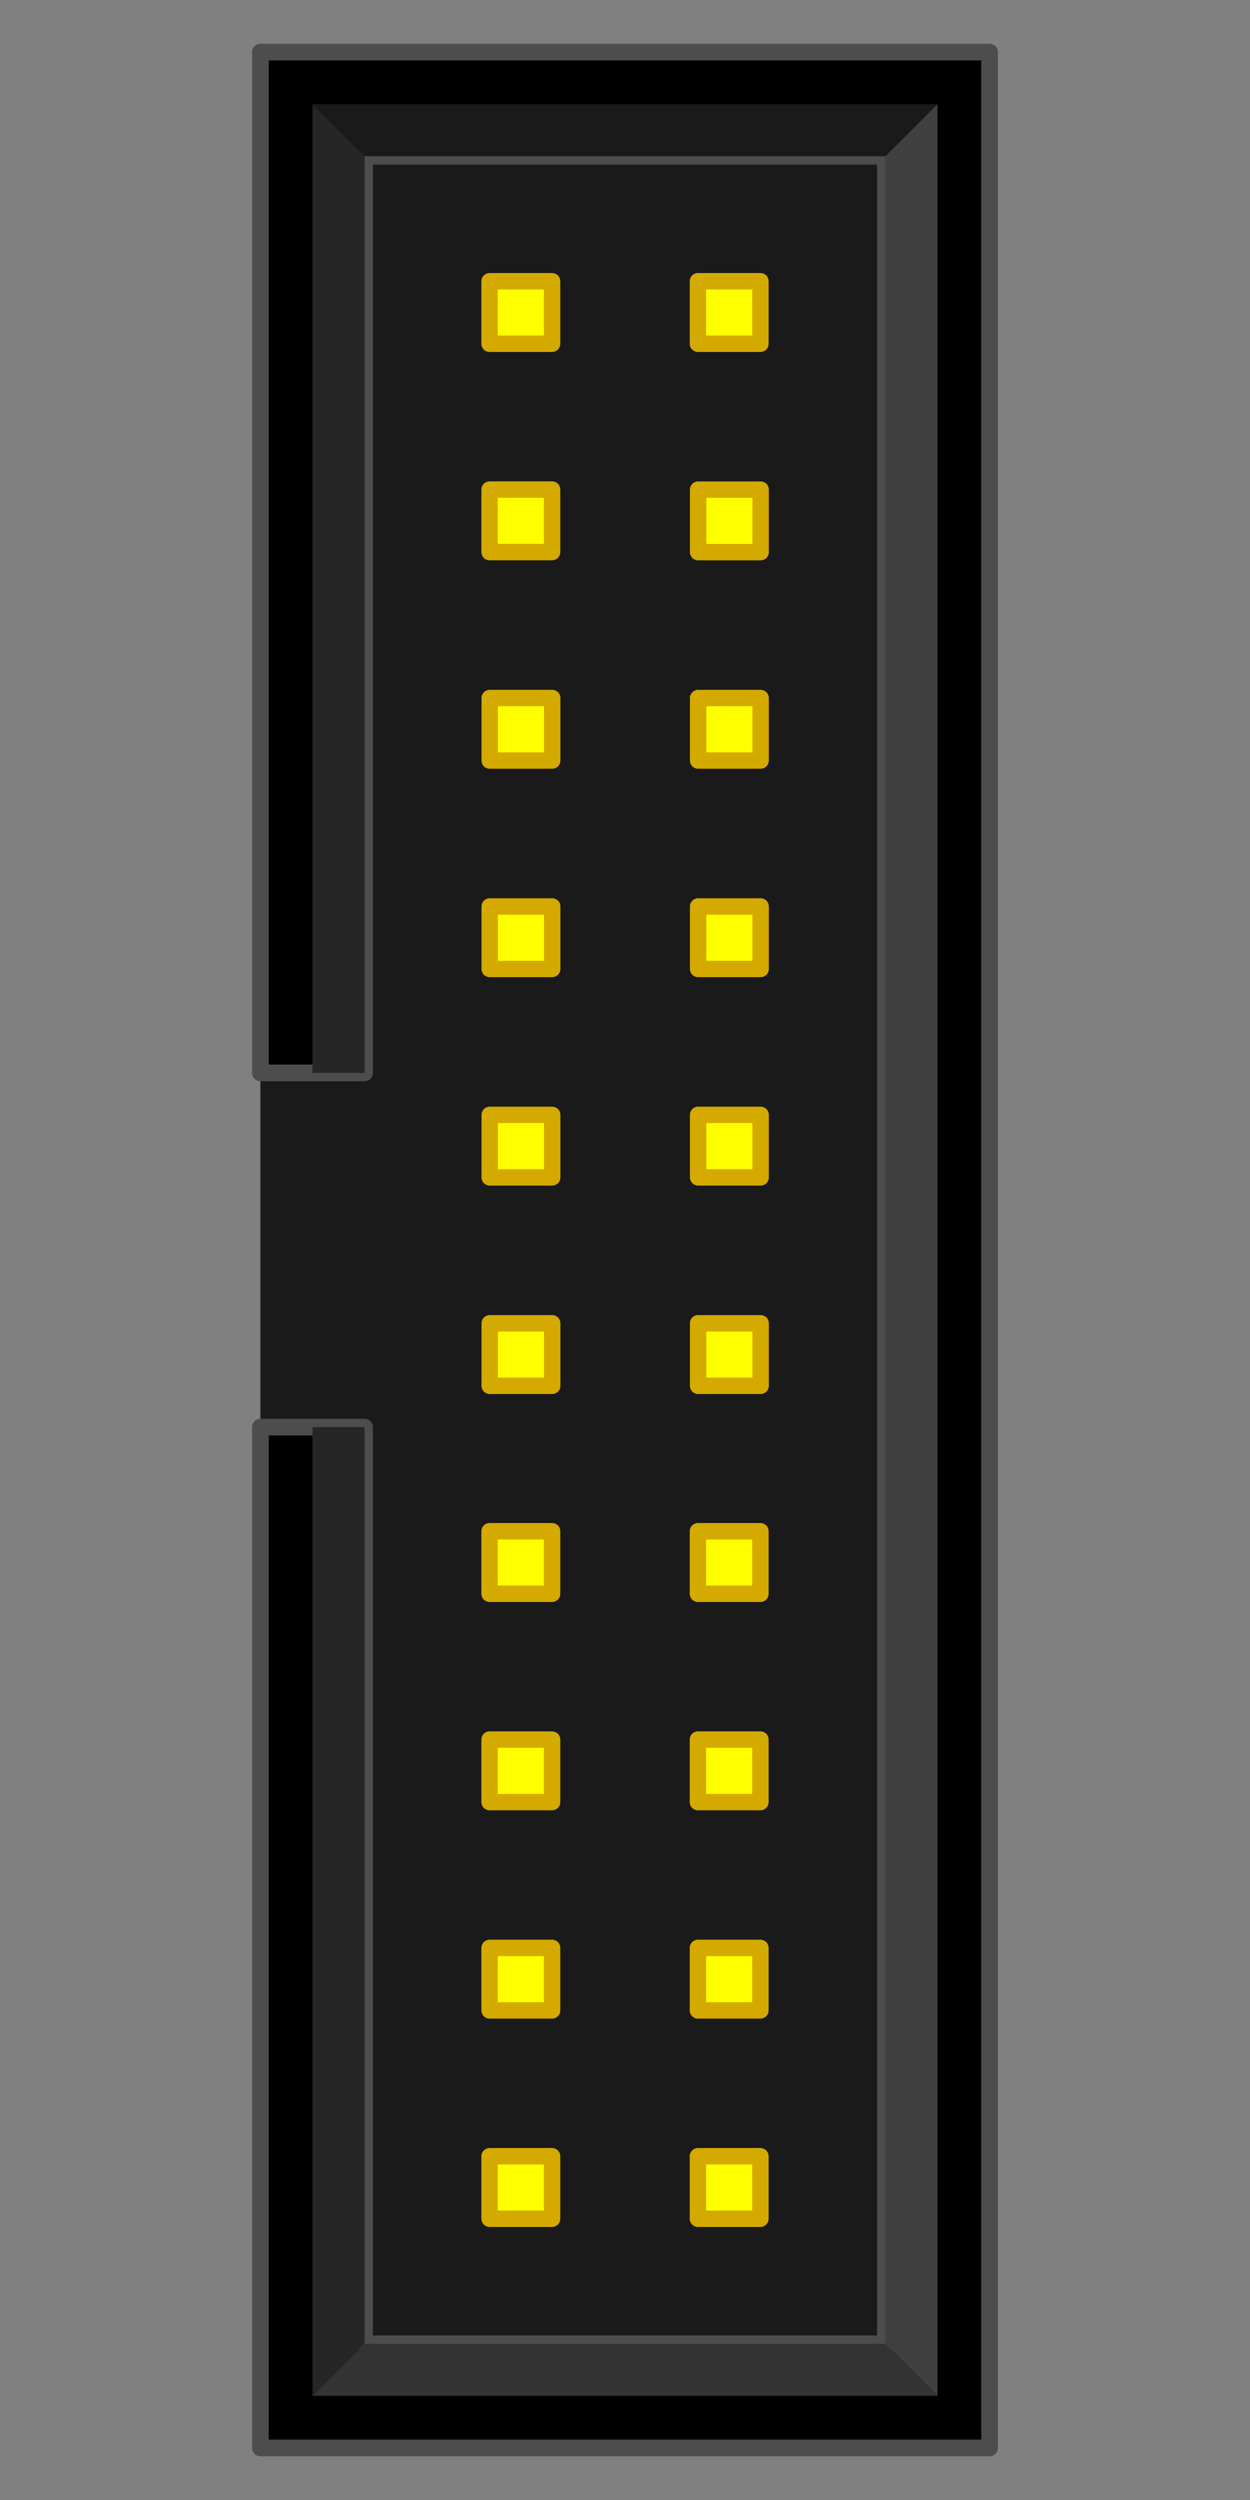 <?xml version="1.0" encoding="UTF-8" standalone="no"?>
<!-- Created with Inkscape (http://www.inkscape.org/) -->

<svg
   width="180"
   height="360"
   viewBox="0 0 180 360"
   version="1.1"
   id="svg5"
   inkscape:version="1.2.1 (9c6d41e410, 2022-07-14)"
   sodipodi:docname="20-pin-shrouded.svg"
   xmlns:inkscape="http://www.inkscape.org/namespaces/inkscape"
   xmlns:sodipodi="http://sodipodi.sourceforge.net/DTD/sodipodi-0.dtd"
   xmlns="http://www.w3.org/2000/svg"
   xmlns:svg="http://www.w3.org/2000/svg">
  <rect x="0" y="0" width="180" height="360" fill="#808080" stroke="none"/>
  <sodipodi:namedview
     id="namedview7"
     pagecolor="#989898"
     bordercolor="#eeeeee"
     borderopacity="1"
     inkscape:showpageshadow="false"
     inkscape:pageopacity="0"
     inkscape:pagecheckerboard="0"
     inkscape:deskcolor="#989898"
     inkscape:document-units="in"
     showgrid="true"
     inkscape:zoom="2.0000001"
     inkscape:cx="19.249999"
     inkscape:cy="165"
     inkscape:window-width="1916"
     inkscape:window-height="1039"
     inkscape:window-x="0"
     inkscape:window-y="39"
     inkscape:window-maximized="1"
     inkscape:current-layer="layer1">
    <inkscape:grid
       type="xygrid"
       id="grid111"
       units="px"
       spacingx="1.5"
       spacingy="1.5"
       empspacing="20"
       originx="0"
       originy="0" />
  </sodipodi:namedview>
  <defs
     id="defs2" />
  <g
     inkscape:label="Layer 1"
     inkscape:groupmode="layer"
     id="layer1">
    <path
       style="fill:#1a1a1a;stroke:none;stroke-width:8.097px;stroke-linecap:butt;stroke-linejoin:miter;stroke-opacity:1"
       d="m 37.5,7.5 v 345 h 105 V 7.5 Z"
       id="path6674"
       sodipodi:nodetypes="ccccc" />
    <rect
       style="fill:#ffff00;stroke:#d4aa00;stroke-width:2.363;stroke-linecap:round;stroke-linejoin:round;stroke-dasharray:none"
       id="rect930"
       width="9"
       height="9"
       x="70.5"
       y="70.5" />
    <rect
       style="fill:#ffff00;stroke:#d4aa00;stroke-width:2.363;stroke-linecap:round;stroke-linejoin:round;stroke-dasharray:none"
       id="rect930-53"
       width="9"
       height="9"
       x="70.5"
       y="40.5" />
    <rect
       style="fill:#ffff00;stroke:#d4aa00;stroke-width:2.363;stroke-linecap:round;stroke-linejoin:round;stroke-dasharray:none"
       id="rect930-53-6"
       width="9"
       height="9"
       x="100.5"
       y="40.5" />
    <rect
       style="fill:#ffff00;stroke:#d4aa00;stroke-width:2.363;stroke-linecap:round;stroke-linejoin:round;stroke-dasharray:none"
       id="rect930-5"
       width="9"
       height="9"
       x="100.53"
       y="70.506" />
    <rect
       style="fill:#ffff00;stroke:#d4aa00;stroke-width:2.363;stroke-linecap:round;stroke-linejoin:round;stroke-dasharray:none"
       id="rect930-2"
       width="9"
       height="9"
       x="70.518"
       y="100.518" />
    <rect
       style="fill:#ffff00;stroke:#d4aa00;stroke-width:2.363;stroke-linecap:round;stroke-linejoin:round;stroke-dasharray:none"
       id="rect930-5-1"
       width="9"
       height="9"
       x="100.53"
       y="100.518" />
    <rect
       style="fill:#ffff00;stroke:#d4aa00;stroke-width:2.363;stroke-linecap:round;stroke-linejoin:round;stroke-dasharray:none"
       id="rect930-7"
       width="9"
       height="9"
       x="70.518"
       y="130.53" />
    <rect
       style="fill:#ffff00;stroke:#d4aa00;stroke-width:2.363;stroke-linecap:round;stroke-linejoin:round;stroke-dasharray:none"
       id="rect930-5-9"
       width="9"
       height="9"
       x="100.53"
       y="130.53" />
    <rect
       style="fill:#ffff00;stroke:#d4aa00;stroke-width:2.363;stroke-linecap:round;stroke-linejoin:round;stroke-dasharray:none"
       id="rect930-0"
       width="9"
       height="9"
       x="70.518"
       y="160.542" />
    <rect
       style="fill:#ffff00;stroke:#d4aa00;stroke-width:2.363;stroke-linecap:round;stroke-linejoin:round;stroke-dasharray:none"
       id="rect930-5-2"
       width="9"
       height="9"
       x="100.53"
       y="160.542" />
    <rect
       style="fill:#ffff00;stroke:#d4aa00;stroke-width:2.363;stroke-linecap:round;stroke-linejoin:round;stroke-dasharray:none"
       id="rect930-8"
       width="9"
       height="9"
       x="70.518"
       y="190.554" />
    <rect
       style="fill:#ffff00;stroke:#d4aa00;stroke-width:2.363;stroke-linecap:round;stroke-linejoin:round;stroke-dasharray:none"
       id="rect930-8-1"
       width="9"
       height="9"
       x="70.5"
       y="220.5" />
    <rect
       style="fill:#ffff00;stroke:#d4aa00;stroke-width:2.363;stroke-linecap:round;stroke-linejoin:round;stroke-dasharray:none"
       id="rect930-5-92"
       width="9"
       height="9"
       x="100.53"
       y="190.554" />
    <rect
       style="fill:#ffff00;stroke:#d4aa00;stroke-width:2.363;stroke-linecap:round;stroke-linejoin:round;stroke-dasharray:none"
       id="rect930-5-92-2"
       width="9"
       height="9"
       x="100.5"
       y="220.5" />
    <rect
       style="fill:#ffff00;stroke:#d4aa00;stroke-width:2.363;stroke-linecap:round;stroke-linejoin:round;stroke-dasharray:none"
       id="rect930-8-1-7"
       width="9"
       height="9"
       x="70.5"
       y="250.5" />
    <rect
       style="fill:#ffff00;stroke:#d4aa00;stroke-width:2.363;stroke-linecap:round;stroke-linejoin:round;stroke-dasharray:none"
       id="rect930-5-92-2-5"
       width="9"
       height="9"
       x="100.5"
       y="250.5" />
    <rect
       style="fill:#ffff00;stroke:#d4aa00;stroke-width:2.363;stroke-linecap:round;stroke-linejoin:round;stroke-dasharray:none"
       id="rect930-8-1-9"
       width="9"
       height="9"
       x="70.5"
       y="280.5" />
    <rect
       style="fill:#ffff00;stroke:#d4aa00;stroke-width:2.363;stroke-linecap:round;stroke-linejoin:round;stroke-dasharray:none"
       id="rect930-5-92-2-1"
       width="9"
       height="9"
       x="100.5"
       y="280.5" />
    <rect
       style="fill:#ffff00;stroke:#d4aa00;stroke-width:2.363;stroke-linecap:round;stroke-linejoin:round;stroke-dasharray:none"
       id="rect930-8-1-6"
       width="9"
       height="9"
       x="70.5"
       y="310.5" />
    <rect
       style="fill:#ffff00;stroke:#d4aa00;stroke-width:2.363;stroke-linecap:round;stroke-linejoin:round;stroke-dasharray:none"
       id="rect930-5-92-2-2"
       width="9"
       height="9"
       x="100.5"
       y="310.5" />
    <path
       style="fill:#000000;stroke:#4d4d4d;stroke-width:2.4;stroke-linecap:butt;stroke-linejoin:round;stroke-dasharray:none;stroke-opacity:1;paint-order:stroke fill markers"
       d="m 52.5,205.5 h -15 v 147 h 105 V 7.5 h -105 v 147 h 15 v -132 h 75 v 315 h -75 z"
       id="path577" />
    <path
       style="fill:#262626;fill-opacity:1;stroke:none;stroke-width:1px;stroke-linecap:butt;stroke-linejoin:miter;stroke-opacity:1"
       d="M 52.5,205.5 H 45 V 345 l 7.5,-7.5 z"
       id="path1133"
       sodipodi:nodetypes="ccccc" />
    <path
       style="fill:#262626;fill-opacity:1;stroke:none;stroke-width:1px;stroke-linecap:butt;stroke-linejoin:miter;stroke-opacity:1"
       d="M 52.5,154.5 H 45 V 15 l 7.5,7.5"
       id="path1135"
       sodipodi:nodetypes="cccc" />
    <path
       style="fill:#1a1a1a;stroke:none;stroke-width:1px;stroke-linecap:butt;stroke-linejoin:miter;stroke-opacity:1;fill-opacity:1"
       d="M 52.5,22.5 45,15 h 90 l -7.5,7.5 z"
       id="path1137" />
    <path
       style="fill:#404040;fill-opacity:1;stroke:none;stroke-width:1px;stroke-linecap:butt;stroke-linejoin:miter;stroke-opacity:1"
       d="m 135,15 -7.5,7.5 v 315 l 7.5,7.5 z"
       id="path1139" />
    <path
       style="fill:#333333;stroke:none;stroke-width:1px;stroke-linecap:butt;stroke-linejoin:miter;stroke-opacity:1"
       d="M 135,345 H 45 l 7.5,-7.5 h 75 z"
       id="path1141" />
  </g>
</svg>
